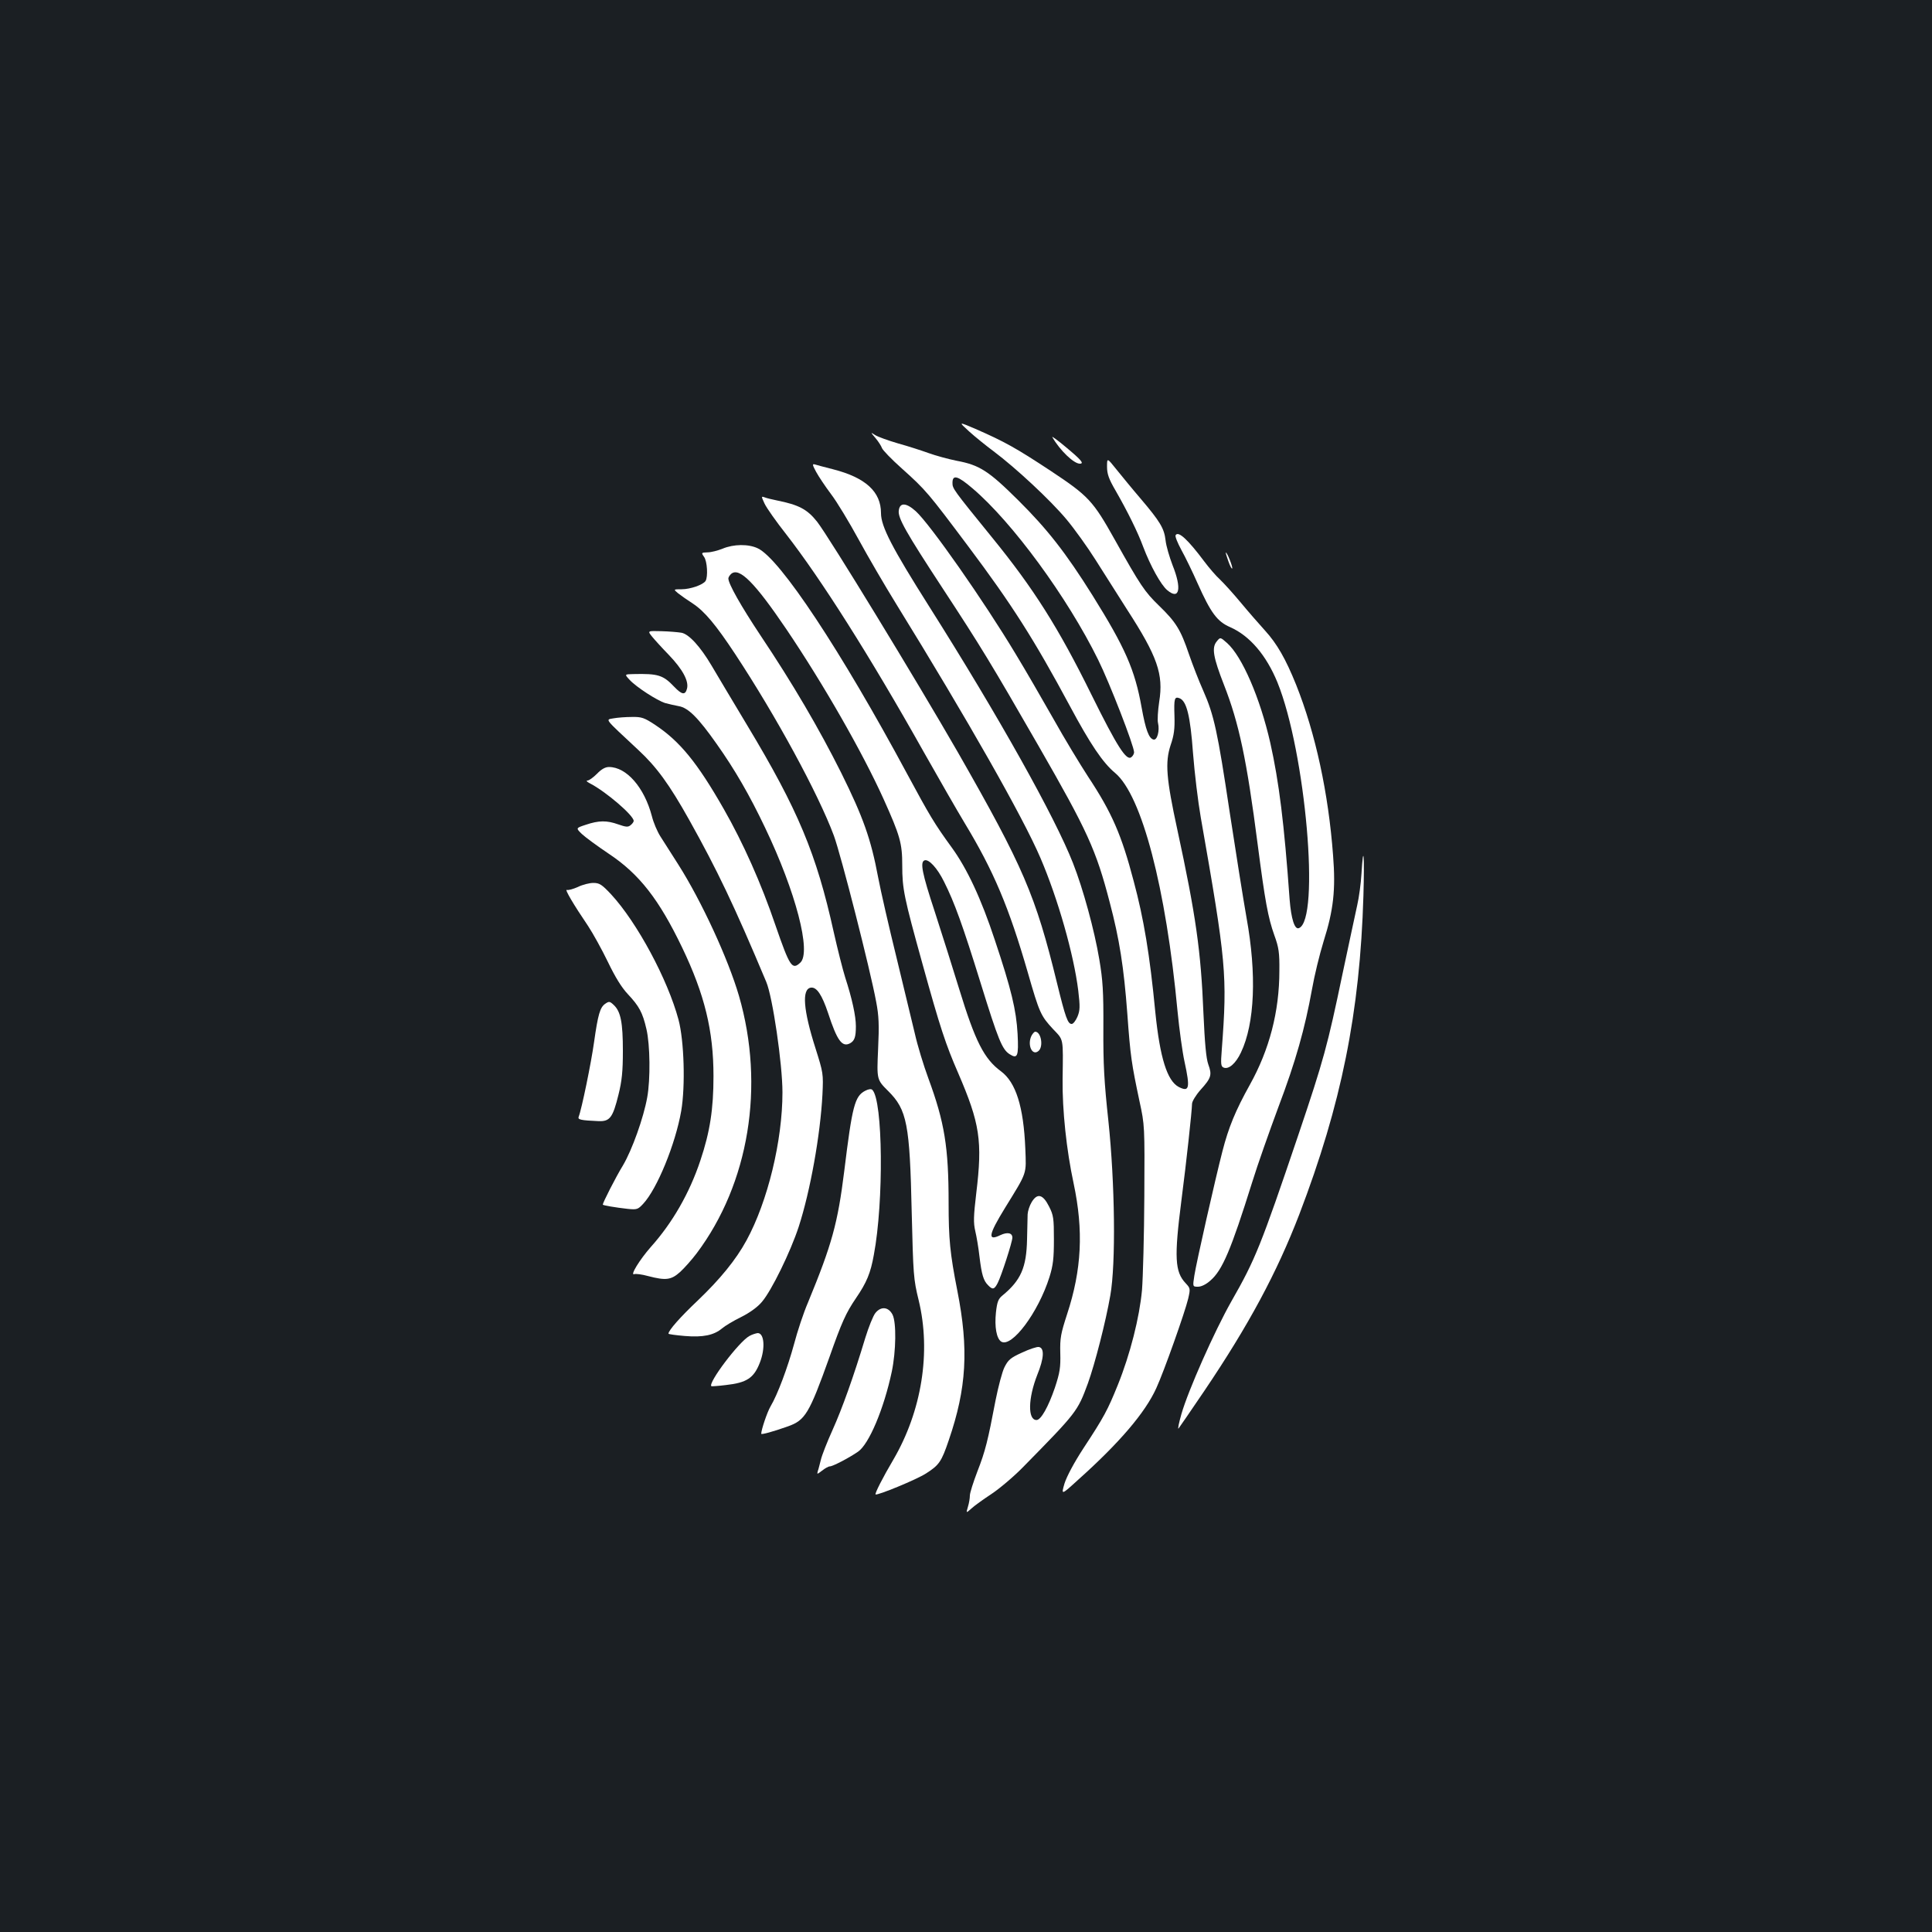 <?xml version="1.0" standalone="no"?>
<!DOCTYPE svg PUBLIC "-//W3C//DTD SVG 20010904//EN"
 "http://www.w3.org/TR/2001/REC-SVG-20010904/DTD/svg10.dtd">
<svg version="1.0" xmlns="http://www.w3.org/2000/svg"
 width="1000pt" height="1000pt" viewBox="0 0 1000 1000"
 preserveAspectRatio="xMidYMid meet">
<rect width="100%" height="100%" fill="#1b1f23"/>
<g transform="translate(0,1000) scale(0.1,-0.1)"
fill="#ffffff" stroke="none">
<path d="M5016 7767 c31 -28 88 -74 127 -103 116 -87 294 -253 376 -351 42
-50 110 -145 151 -210 41 -65 114 -180 163 -257 158 -244 190 -336 167 -478
-7 -47 -10 -97 -6 -111 9 -39 -4 -89 -23 -85 -24 5 -41 49 -62 166 -35 196
-85 309 -254 580 -139 222 -235 344 -384 492 -154 153 -201 183 -319 205 -45
9 -110 27 -146 40 -36 13 -107 36 -158 50 -51 15 -104 34 -118 43 -25 16 -25
16 2 -16 15 -18 29 -40 33 -51 3 -10 49 -58 103 -106 125 -112 136 -126 343
-402 228 -304 341 -482 527 -828 105 -196 170 -293 234 -346 138 -116 263
-593 323 -1234 9 -93 25 -210 36 -260 30 -138 25 -159 -30 -131 -60 32 -97
151 -121 386 -29 301 -60 485 -112 679 -63 240 -113 355 -236 541 -41 63 -123
198 -180 300 -58 102 -145 253 -195 335 -163 272 -443 672 -517 739 -50 45
-83 46 -88 3 -5 -38 37 -112 227 -402 198 -302 251 -389 496 -815 254 -442
298 -538 369 -811 50 -189 73 -335 91 -576 16 -222 22 -259 63 -453 27 -124
27 -128 25 -492 -1 -202 -7 -420 -12 -485 -13 -142 -61 -332 -125 -491 -53
-131 -71 -165 -178 -328 -49 -75 -86 -145 -98 -182 -18 -62 -18 -62 73 21 212
190 345 346 402 472 40 87 148 392 165 463 12 52 11 54 -13 80 -56 59 -60 133
-22 429 26 200 54 459 55 500 0 12 20 45 44 72 56 62 60 77 40 132 -11 31 -18
107 -25 264 -13 322 -39 506 -135 950 -58 267 -64 349 -35 438 18 52 22 85 20
151 -3 90 0 102 26 92 37 -14 56 -91 70 -284 8 -103 26 -252 40 -332 132 -752
138 -816 109 -1202 -6 -76 -5 -88 10 -94 26 -10 62 21 89 78 72 151 82 406 29
698 -17 96 -56 342 -87 545 -63 420 -81 503 -137 630 -22 49 -55 134 -74 189
-43 127 -67 166 -156 252 -73 71 -95 103 -227 339 -114 204 -137 228 -333 358
-179 118 -238 151 -389 217 -89 38 -89 38 -33 -13z m18 -295 c206 -175 491
-564 650 -887 59 -119 186 -446 186 -479 0 -7 -6 -19 -14 -25 -25 -21 -73 53
-206 322 -172 349 -300 551 -515 815 -203 250 -205 253 -205 283 0 44 27 37
104 -29z"/>
<path d="M5447 7737 c39 -68 111 -137 142 -137 24 0 8 19 -70 84 -44 37 -77
61 -72 53z"/>
<path d="M5730 7584 c0 -37 9 -63 44 -123 62 -108 115 -215 143 -291 37 -98
92 -198 125 -225 63 -53 76 8 27 130 -16 42 -33 99 -36 128 -7 62 -28 97 -130
217 -43 50 -99 119 -125 151 -48 60 -48 60 -48 13z"/>
<path d="M4224 7558 c13 -24 47 -75 77 -115 30 -39 94 -145 143 -235 49 -90
136 -239 194 -333 371 -601 656 -1103 747 -1315 91 -212 173 -501 196 -687 10
-85 9 -103 -4 -135 -9 -21 -22 -38 -30 -38 -20 0 -32 32 -76 212 -111 454
-173 599 -513 1194 -214 372 -667 1115 -729 1194 -51 64 -94 87 -209 110 -25
5 -53 12 -63 16 -17 6 -17 5 0 -32 10 -22 60 -93 112 -159 179 -230 432 -628
711 -1125 79 -140 175 -307 213 -370 150 -248 229 -435 327 -774 60 -209 67
-224 131 -293 55 -58 52 -41 49 -258 -2 -161 20 -368 57 -540 52 -245 42 -447
-34 -678 -32 -99 -37 -122 -35 -200 2 -75 -2 -101 -28 -180 -34 -99 -72 -167
-95 -167 -46 0 -44 112 4 234 35 86 38 139 8 144 -9 2 -49 -11 -87 -29 -60
-27 -72 -38 -91 -76 -12 -24 -32 -101 -46 -171 -40 -210 -53 -263 -94 -368
-21 -55 -39 -111 -39 -125 0 -13 -4 -39 -10 -58 -10 -34 -10 -34 18 -9 15 14
61 47 102 74 41 27 115 89 164 139 281 286 283 289 337 435 36 100 92 317 116
455 29 164 24 580 -10 903 -22 203 -27 296 -26 480 1 191 -3 249 -21 356 -25
150 -84 366 -136 498 -94 240 -386 762 -744 1328 -193 305 -250 415 -250 484
0 111 -80 184 -248 227 -43 11 -85 22 -94 25 -14 4 -14 -1 6 -38z"/>
<path d="M6085 7230 c-4 -6 10 -40 30 -77 20 -36 58 -114 84 -173 68 -152 101
-197 168 -226 102 -45 187 -145 245 -286 146 -360 222 -1230 111 -1272 -22 -9
-40 48 -48 149 -28 393 -55 609 -100 810 -53 233 -146 448 -224 517 -35 31
-35 31 -54 7 -26 -32 -17 -82 38 -223 78 -199 118 -387 175 -829 38 -292 53
-375 86 -468 23 -63 27 -90 26 -184 0 -211 -52 -409 -153 -590 -74 -133 -110
-220 -142 -345 -36 -139 -135 -576 -145 -642 -9 -58 -9 -58 19 -58 17 0 42 12
64 32 62 53 107 160 216 508 28 91 90 266 136 390 90 238 137 406 174 610 12
69 39 180 60 248 51 161 63 266 49 444 -24 323 -91 632 -191 883 -54 134 -99
213 -162 282 -29 32 -85 96 -124 143 -39 47 -88 101 -108 120 -21 19 -57 61
-81 93 -86 115 -135 160 -149 137z"/>
<path d="M3740 7160 c-25 -10 -60 -19 -78 -19 -32 -1 -33 -2 -18 -23 17 -23
21 -104 8 -125 -13 -20 -79 -43 -124 -43 -43 0 -43 0 -18 -21 14 -11 48 -35
76 -53 61 -40 120 -111 219 -261 213 -323 430 -723 511 -940 37 -101 188 -692
219 -860 14 -73 16 -119 10 -246 -7 -157 -7 -157 52 -216 98 -97 112 -172 122
-628 8 -324 9 -345 36 -455 65 -268 16 -573 -131 -825 -55 -93 -97 -176 -92
-180 8 -7 213 77 262 109 67 43 79 60 117 172 92 269 104 470 44 774 -38 193
-45 268 -45 453 0 290 -21 418 -105 646 -24 65 -56 169 -70 232 -15 63 -58
240 -95 394 -38 154 -81 341 -95 415 -37 197 -77 310 -191 540 -114 228 -251
462 -417 710 -101 152 -167 268 -167 296 0 6 7 17 15 24 42 35 122 -46 284
-285 192 -284 394 -637 504 -880 86 -191 97 -230 97 -344 0 -122 9 -165 105
-511 91 -329 120 -416 184 -563 113 -262 127 -352 94 -624 -14 -118 -15 -152
-5 -195 7 -29 17 -89 22 -134 11 -90 20 -123 45 -147 23 -24 32 -21 49 12 19
37 76 213 76 235 0 25 -26 30 -62 13 -68 -33 -62 1 24 141 117 190 110 171
105 307 -9 217 -49 343 -126 400 -87 64 -133 154 -216 425 -31 102 -88 281
-126 399 -67 203 -78 260 -53 268 22 7 66 -41 100 -110 54 -107 97 -226 190
-526 91 -294 111 -342 149 -367 42 -27 48 -12 42 105 -7 123 -32 229 -118 486
-70 212 -143 369 -224 480 -88 121 -113 163 -230 380 -342 636 -658 1114 -773
1167 -48 23 -125 22 -182 -2z"/>
<path d="M6358 7095 c9 -26 18 -42 20 -37 3 9 -26 82 -33 82 -2 0 4 -20 13
-45z"/>
<path d="M3375 6705 c13 -16 52 -59 87 -95 71 -74 104 -135 94 -174 -9 -35
-26 -33 -67 10 -57 60 -83 68 -211 65 -46 -1 -46 -1 -19 -30 34 -37 142 -107
184 -120 18 -5 49 -12 70 -16 49 -8 101 -60 196 -195 95 -134 171 -266 251
-434 159 -332 241 -646 182 -699 -42 -39 -54 -21 -128 193 -74 218 -168 428
-268 603 -137 240 -227 350 -355 435 -56 37 -70 42 -120 41 -31 0 -73 -3 -95
-7 -43 -8 -53 5 127 -163 95 -88 161 -178 265 -364 144 -258 231 -439 398
-837 33 -77 84 -426 84 -572 0 -250 -76 -564 -186 -766 -55 -101 -137 -201
-252 -311 -90 -85 -152 -155 -152 -172 0 -3 38 -8 84 -12 95 -8 151 4 193 39
15 13 60 40 99 59 44 22 86 52 108 79 49 57 147 257 190 388 60 185 112 475
123 685 5 108 4 112 -36 239 -63 197 -72 307 -24 314 30 4 57 -36 89 -131 47
-144 73 -179 114 -157 23 13 30 32 30 88 0 54 -20 144 -55 252 -13 41 -40 148
-60 237 -89 403 -184 631 -447 1068 -79 132 -163 272 -185 310 -58 98 -117
163 -156 170 -18 3 -64 7 -104 8 -72 2 -72 2 -48 -28z"/>
<path d="M3090 5995 c-19 -19 -41 -35 -49 -35 -9 0 -3 -7 13 -15 83 -43 226
-166 226 -194 0 -5 -7 -15 -16 -22 -13 -11 -24 -10 -64 4 -59 21 -100 21 -168
-2 -52 -17 -52 -17 -20 -48 18 -17 81 -63 139 -102 158 -105 260 -236 380
-486 116 -242 162 -430 162 -665 0 -170 -18 -288 -68 -437 -56 -168 -144 -322
-257 -448 -57 -65 -109 -149 -85 -140 7 3 40 -1 72 -10 92 -24 119 -20 165 21
22 20 61 64 86 97 271 361 354 866 219 1332 -56 192 -194 491 -314 680 -35 55
-77 121 -93 146 -16 25 -36 72 -44 105 -39 148 -131 254 -222 254 -19 0 -39
-11 -62 -35z"/>
<path d="M7047 5478 c-3 -51 -13 -124 -22 -163 -8 -38 -43 -198 -76 -355 -78
-373 -97 -444 -229 -835 -194 -573 -222 -643 -346 -860 -89 -157 -224 -462
-259 -584 -13 -46 -20 -79 -15 -75 4 5 64 92 133 194 231 342 376 613 492 914
218 570 314 1045 332 1649 6 212 0 280 -10 115z"/>
<path d="M2991 5409 c-25 -11 -50 -18 -57 -15 -13 5 34 -75 110 -187 25 -38
71 -121 102 -185 38 -79 71 -133 104 -168 58 -62 76 -94 96 -181 19 -81 21
-260 4 -353 -19 -106 -78 -271 -125 -351 -38 -62 -105 -194 -105 -204 0 -4 66
-15 128 -22 49 -5 54 -3 81 26 72 77 167 309 197 481 22 129 15 363 -14 472
-56 209 -215 504 -349 649 -48 51 -60 59 -92 59 -20 0 -56 -9 -80 -21z"/>
<path d="M3132 4804 c-26 -18 -37 -55 -57 -197 -15 -108 -64 -347 -80 -388 -5
-14 10 -18 104 -22 58 -2 73 19 102 136 18 72 23 122 23 227 0 147 -11 204
-47 238 -21 20 -25 20 -45 6z"/>
<path d="M5340 4641 c-25 -47 2 -109 35 -81 27 22 14 100 -17 100 -4 0 -12 -9
-18 -19z"/>
<path d="M4478 4354 c-54 -28 -67 -79 -108 -414 -34 -273 -64 -381 -188 -682
-23 -53 -55 -150 -72 -215 -33 -121 -85 -261 -122 -323 -17 -29 -47 -118 -48
-141 0 -6 59 10 138 38 90 32 110 65 215 358 64 182 86 230 137 305 56 82 76
130 93 225 52 275 47 801 -8 854 -6 6 -20 4 -37 -5z"/>
<path d="M5340 3778 c-11 -18 -20 -46 -21 -63 0 -16 -2 -75 -3 -130 -3 -146
-32 -212 -128 -291 -21 -17 -27 -33 -33 -87 -8 -75 3 -135 27 -151 54 -34 192
150 250 334 19 61 23 97 23 195 0 108 -2 125 -25 170 -32 64 -61 71 -90 23z"/>
<path d="M4531 3204 c-12 -15 -35 -73 -52 -128 -61 -202 -120 -367 -170 -478
-28 -62 -55 -131 -60 -153 -6 -22 -12 -49 -16 -59 -5 -18 -4 -18 22 2 15 12
33 22 40 22 15 0 98 43 146 76 57 39 134 222 175 415 22 107 24 253 4 294 -21
41 -60 45 -89 9z"/>
<path d="M3879 3085 c-54 -29 -216 -244 -197 -260 2 -1 35 1 75 6 108 12 145
36 176 116 29 74 23 153 -11 153 -9 -1 -29 -7 -43 -15z"/>
</g>
</svg>
